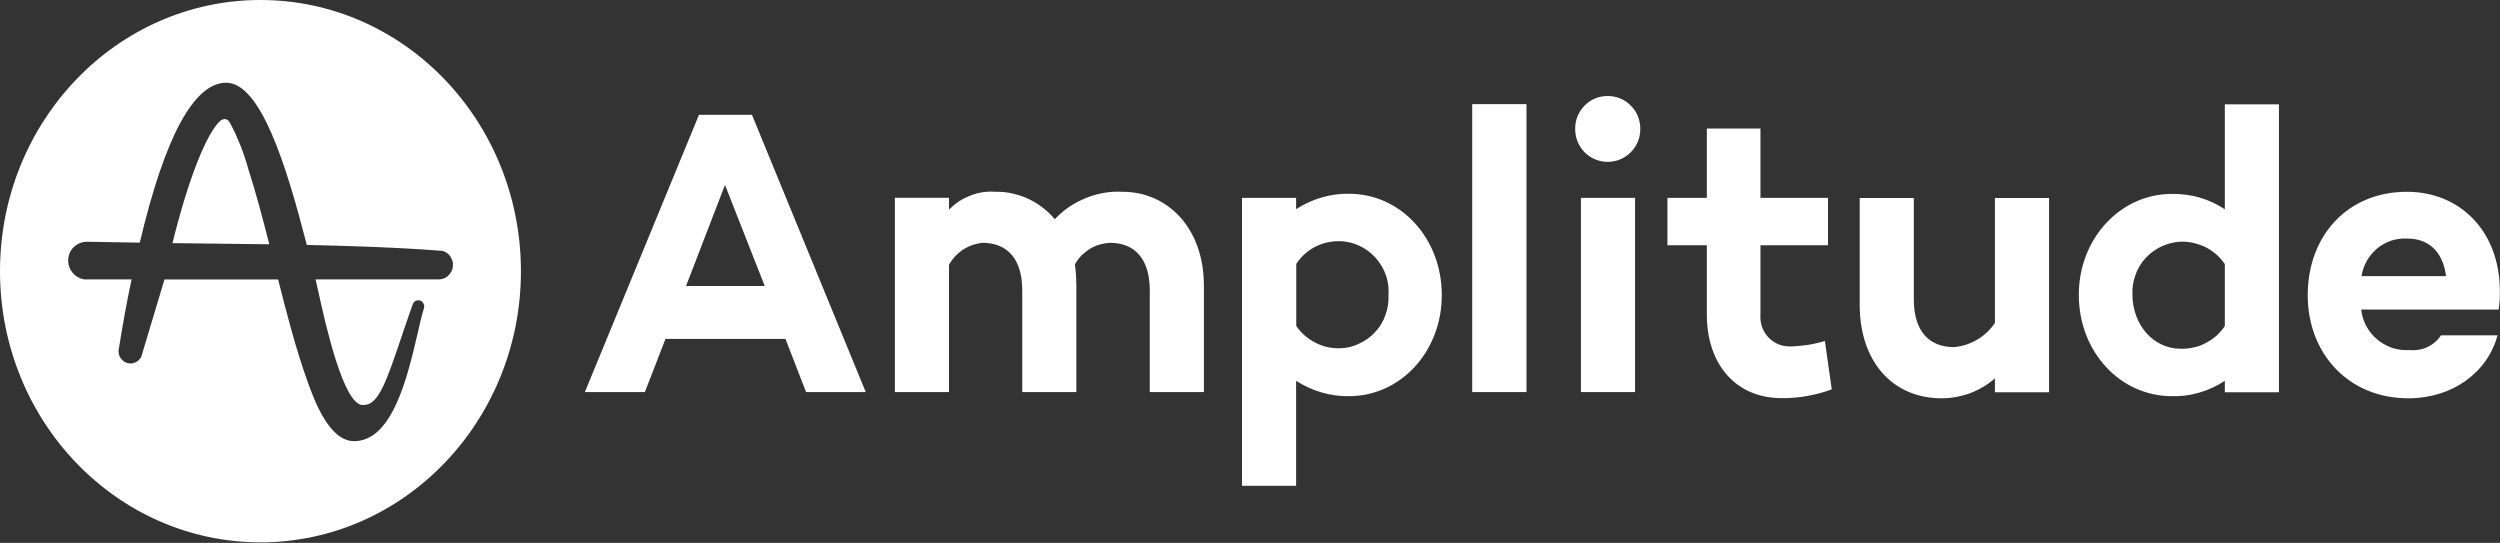 <svg version="1.2" xmlns="http://www.w3.org/2000/svg" viewBox="0 0 1529 332" width="1529" height="332">
	<rect x="0" y="0" width="1529" height="332" fill="#333333" stroke="none"/>
	<title>amplitude-svg</title>
	<style>
		.s0 { fill: #ffffff } 
	</style>
	<g id="Layer">
		<g id="Layer">
			<path id="Layer" class="s0" d="m144 81.8q1.6 3.6 3.1 7.3q1.5 3.7 2.7 7.5q1.3 3.8 2.3 7.6c4 12.3 8.1 27.5 12.6 45.2c-17-0.2-34.1-0.4-50.8-0.6l-8.4-0.1c9.5-38.8 21.1-68.2 29.6-75.1q0.3-0.2 0.5-0.3q0.3-0.1 0.6-0.2q0.3-0.1 0.6-0.2q0.3-0.1 0.6-0.1q0.5 0.1 0.9 0.2q0.5 0.1 0.8 0.4q0.4 0.2 0.8 0.6q0.3 0.3 0.5 0.7q1.9 3.5 3.6 7.1z" />
			<path id="Layer" fill-rule="evenodd" class="s0" d="m318.6 165.9c0 91.5-71.3 165.8-159.3 165.8c-88 0-159.3-74.3-159.3-165.8c0-91.6 71.3-165.9 159.3-165.9c88 0 159.3 74.3 159.3 165.9zm-43.1 1.1q0.7-1 1.1-2.2q0.4-1.2 0.4-2.4q0.1-1.3-0.2-2.5q-0.3-1.2-0.9-2.2q-0.5-1.1-1.4-2q-0.9-0.9-2-1.5q-1-0.6-2.2-0.8h-0.4q-0.2 0-0.3-0.1q-0.2 0-0.3 0q-0.2 0-0.4 0q-0.1 0-0.3 0l-1.1-0.1c-26.7-2-54.1-2.8-79.9-3.4v-0.2c-12.6-48.9-28.2-99-49.3-99c-19.7 0.1-37.5 33-52.8 97.8c-10.8-0.2-20.6-0.3-29.9-0.5h-1.5q-0.4 0-0.8 0q-0.5 0-0.9 0q-0.4 0-0.8 0.1q-0.5 0-0.9 0.1c-2.6 0.6-4.9 2-6.6 4.1c-1.6 2.1-2.5 4.7-2.4 7.4c0 2.6 1 5.2 2.7 7.2c1.7 2.1 4.1 3.5 6.7 4l0.1 0.1h29.3c-2.8 12.9-5.1 25.8-7.1 38.1l-0.9 5.4v0.3q0 1.2 0.3 2.4q0.4 1.1 1.1 2.1q0.8 1 1.7 1.7q1 0.7 2.2 1.1q1.1 0.3 2.3 0.3q1.2-0.1 2.3-0.5q1.2-0.5 2.1-1.2q0.9-0.8 1.5-1.8l0.2 0.1l14.4-48h69.5c5.3 20.9 10.8 42.4 18.1 62.7c3.9 10.8 13 36.1 28.2 36.2h0.2c23.5 0 32.7-39.6 38.8-65.8c1.3-5.6 2.4-10.5 3.5-14.1l0.4-1.5q0-0.1 0.1-0.2q0-0.2 0-0.3q0-0.1 0-0.3q0.1-0.1 0.1-0.3q0-0.6-0.3-1.2q-0.2-0.6-0.6-1.1q-0.4-0.5-1-0.9q-0.5-0.3-1.1-0.4q-0.7-0.1-1.3 0q-0.6 0.1-1.2 0.4q-0.5 0.3-0.9 0.8q-0.4 0.5-0.6 1.1l-0.6 1.5c-2 5.7-3.8 11.2-5.5 16l-0.1 0.4c-10.2 30.1-14.8 43.8-23.9 43.8h-0.6c-11.7 0-22.7-49.4-26.8-68c-0.8-3.3-1.4-6.2-2-8.8h75.5q0.5 0 1-0.1q0.5-0.1 1-0.2q0.5-0.1 1-0.3q0.4-0.2 0.9-0.4q0-0.1 0.1-0.1q0 0 0.1 0q0-0.1 0-0.1q0.1 0 0.1 0l0.4-0.3l0.2-0.1q0.3-0.2 0.5-0.4q1-0.9 1.7-1.9z" />
			<path id="Layer" fill-rule="evenodd" class="s0" d="m407 207.3l-12.6 32.5h-36.7l69.8-169.6h32.4l69.6 169.6h-36.5l-12.6-32.5zm36.4-94.2l-23.8 61.8h48.1zm292.9 61.5v65.2h-33.1v-62.3c0-18.8-8.9-29-24.4-29q-3.2 0.2-6.4 1.1q-3.2 1-6 2.7q-2.8 1.8-5.1 4.1q-2.3 2.4-3.9 5.3q0.2 1.6 0.4 3.2q0.1 1.6 0.3 3.2q0.1 1.6 0.1 3.2q0.1 1.7 0.1 3.3v65.2h-33.1v-62.3c0-18.8-8.8-29-24.5-29q-3.1 0.4-6.1 1.4q-3 1.1-5.7 2.8q-2.6 1.8-4.8 4.1q-2.1 2.3-3.7 5.1v77.9h-33.1v-118.8h33.1v7.2q2.8-2.8 6-5q3.3-2.1 6.9-3.5q3.7-1.5 7.5-2.1q3.9-0.6 7.8-0.3c3.5-0.1 6.9 0.2 10.3 1c3.4 0.7 6.7 1.8 9.8 3.2c3.2 1.5 6.2 3.3 8.9 5.4c2.8 2.1 5.3 4.5 7.5 7.2c2.6-2.8 5.5-5.3 8.7-7.5c3.2-2.1 6.6-4 10.2-5.4c3.5-1.5 7.2-2.5 11-3.2c3.8-0.7 7.7-0.9 11.5-0.7c27.9 0 49.8 22.5 49.8 57.3zm145.5 5.9c0 34.5-25.2 61.8-56.7 61.8q-4.2 0.1-8.5-0.5q-4.3-0.6-8.4-1.8q-4.1-1.2-8-3q-3.9-1.8-7.5-4.1v64.2h-33.1v-176.1h33.1v6.9q3.6-2.3 7.5-4.1q3.9-1.8 8-3q4.1-1.2 8.4-1.8q4.3-0.6 8.5-0.5c31.5 0 56.7 27.1 56.7 62zm-32.6 0c0.5-6.8-1.3-13.6-5.1-19.2c-3.7-5.7-9.3-10-15.7-12.2c-6.5-2.2-13.5-2.1-19.9 0.1c-6.5 2.2-12 6.5-15.7 12.2v38q2.2 3.2 5.2 5.8q3 2.6 6.5 4.4q3.5 1.8 7.4 2.7q3.8 0.8 7.8 0.7c4.1-0.1 8.1-1.1 11.7-2.9c3.7-1.7 7.1-4.1 9.8-7.2c2.8-3 4.9-6.5 6.2-10.4c1.4-3.8 2-7.9 1.8-12zm51.2-116.8h33.2v176.1h-33.2zm63 15.4c-0.2-5.4 1.9-10.6 5.6-14.4c3.7-3.9 8.9-6 14.3-6c5.3 0 10.5 2.1 14.2 6c3.8 3.8 5.8 9 5.7 14.4c0 5.3-2.1 10.3-5.9 14.1c-3.7 3.7-8.8 5.8-14 5.8c-5.3 0-10.4-2.1-14.1-5.8c-3.7-3.8-5.8-8.8-5.8-14.1zm36.6 41.9v118.8h-33.1v-118.8zm120.3 117.1q-3.6 1.4-7.4 2.4q-3.8 1-7.7 1.7q-3.8 0.7-7.7 1q-4 0.4-7.9 0.3c-27.6 0-45.7-20.3-45.7-51.1v-42.4h-24.1v-29h24.1v-42.4h32.8v42.4h41.3v29h-41.3v42.2c-0.2 2.7 0.1 5.4 1 7.9c0.9 2.5 2.4 4.8 4.3 6.7c1.9 1.9 4.3 3.3 6.8 4.2c2.6 0.8 5.3 1.1 8 0.8q2.4-0.1 4.9-0.4q2.4-0.2 4.8-0.6q2.4-0.4 4.8-1q2.4-0.5 4.8-1.3zm132.9 1.8h-33.1v-8.5q-3.4 3-7.2 5.2q-3.8 2.3-8 3.9q-4.2 1.5-8.6 2.3q-4.4 0.8-8.8 0.8c-30.1 0-50.1-22.6-50.1-57.1v-65.4h33.1v62.2c0 18.9 9.1 29 24.6 29q3.7-0.3 7.3-1.5q3.6-1.1 6.9-3.1q3.2-1.9 6-4.5q2.7-2.6 4.8-5.7v-76.4h33.1zm140.6 0h-33.1v-7q-3.6 2.4-7.5 4.2q-3.9 1.8-8 3q-4.1 1.2-8.4 1.8q-4.2 0.5-8.5 0.4c-31.5 0-56.9-27-56.9-62c0-34.4 25.4-61.7 56.9-61.7q4.3-0.1 8.5 0.5q4.3 0.5 8.4 1.7q4.1 1.2 8 3q3.9 1.8 7.5 4.2v-64.2h33.1zm-33.1-40.5v-37.9q-2.3-3.3-5.2-5.9q-3-2.6-6.5-4.4q-3.6-1.7-7.4-2.6q-3.9-0.9-7.8-0.8c-4.1 0.2-8.1 1.2-11.8 2.9c-3.7 1.7-7.1 4.2-9.8 7.2c-2.8 3-4.9 6.5-6.2 10.4c-1.4 3.9-2 7.9-1.8 12c0 17.6 12.2 33 29.6 33q3.9 0.1 7.8-0.8q3.9-0.8 7.4-2.7q3.5-1.8 6.5-4.4c2-1.8 3.7-3.8 5.2-6zm167.5-10.1h-84.1c0.4 3.5 1.4 6.9 3.1 10.1c1.7 3.1 3.9 5.9 6.7 8.2c2.7 2.3 5.8 4 9.2 5.2c3.4 1.1 7 1.5 10.5 1.3q2.8 0.3 5.6-0.2q2.8-0.4 5.3-1.6q2.6-1.2 4.7-3q2.1-1.8 3.7-4.2h34.6c-6.2 22.9-27.7 38.5-54.6 38.5c-36.7 0-61.5-27.5-61.5-63c0-36.7 24.6-63.3 60.6-63.3c32.6 0 56.9 24.1 56.9 60.8q0 1.4 0 2.8q-0.1 1.4-0.1 2.8q-0.1 1.4-0.3 2.8q-0.1 1.4-0.3 2.8zm-83.9-20.4h51.7c-1.9-14.9-10.5-23-23.8-23c-3.3-0.2-6.6 0.3-9.8 1.3c-3.1 1.1-6 2.7-8.6 4.8c-2.5 2.2-4.7 4.7-6.3 7.6c-1.6 2.9-2.7 6-3.2 9.3z" />
		</g>
	</g>
</svg>